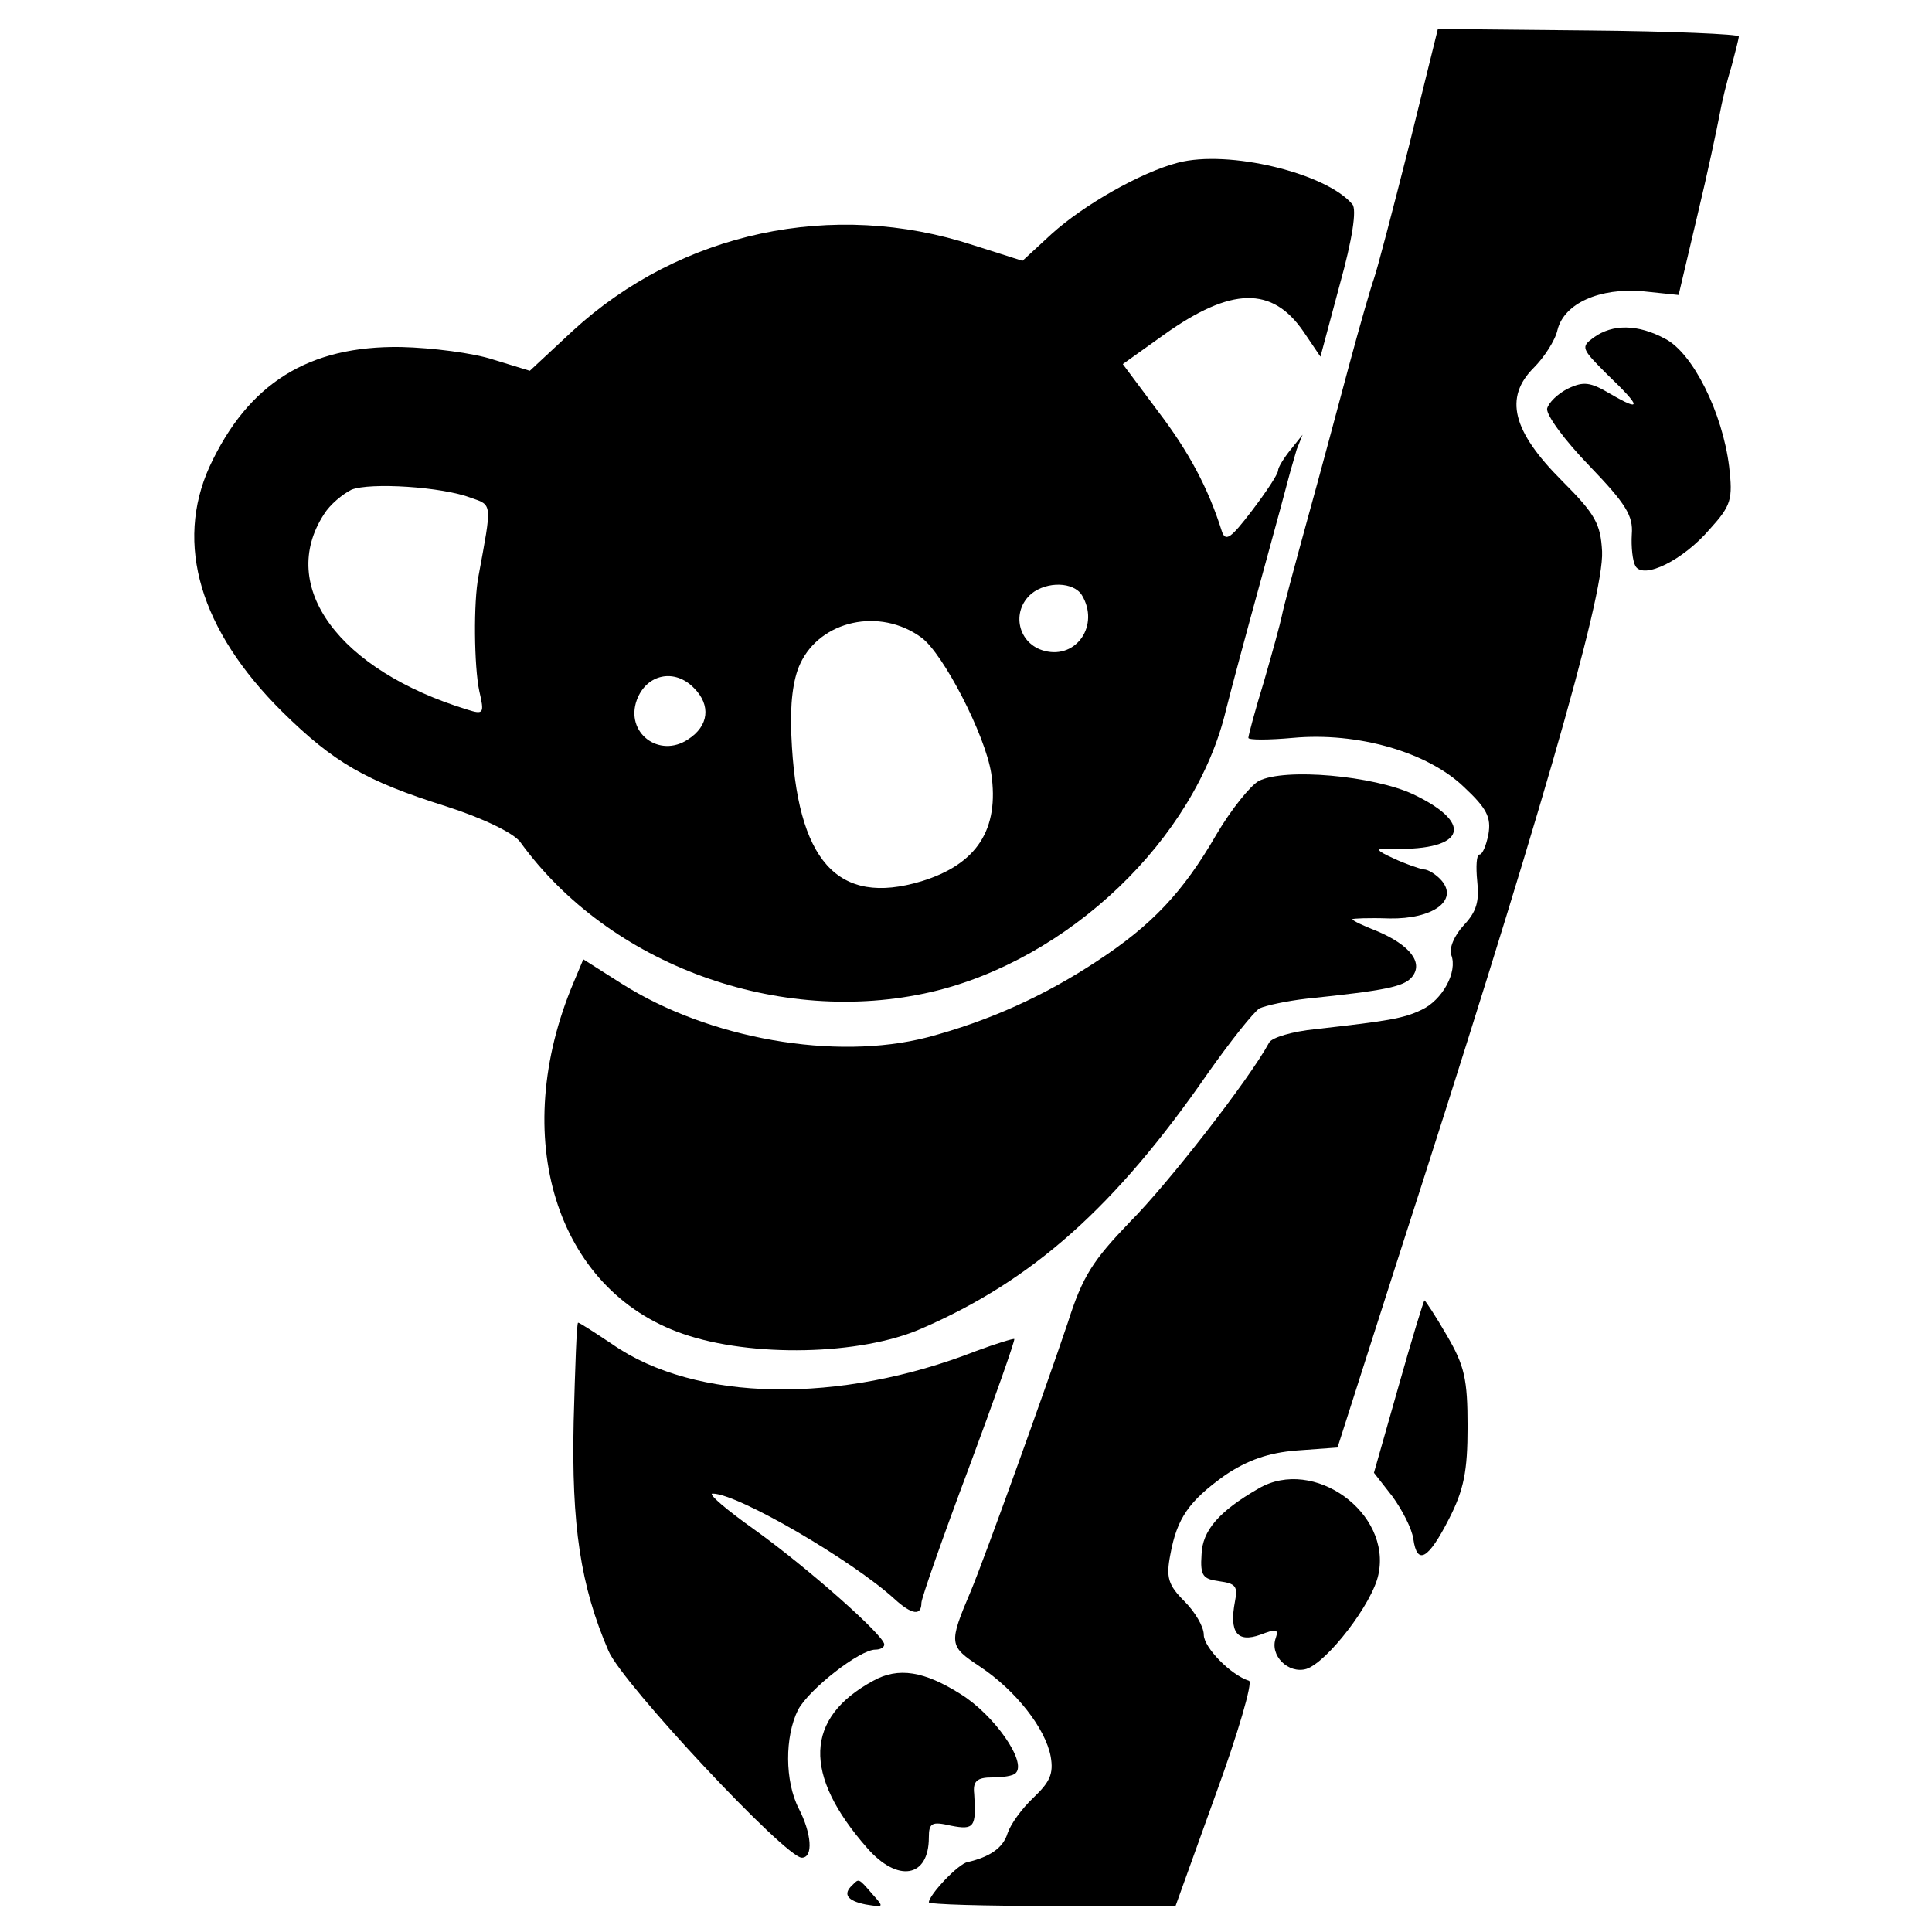 <?xml version="1.0" standalone="no"?>
<!DOCTYPE svg PUBLIC "-//W3C//DTD SVG 20010904//EN"
 "http://www.w3.org/TR/2001/REC-SVG-20010904/DTD/svg10.dtd">
<svg version="1.0" xmlns="http://www.w3.org/2000/svg"
 width="260pt" height="260pt" viewBox="0 0 260 260"
 preserveAspectRatio="xMidYMid meet">
<g transform="translate(0,260) scale(0.1,-0.1)"
fill="#000000" stroke="none">
<path d="M1896 2403 c-22 -87 -43 -167 -47 -178 -4 -11 -19 -63 -33 -115 -14
-52 -39 -146 -56 -207 -17 -62 -33 -121 -35 -132 -2 -10 -13 -50 -24 -88 -12
-39 -21 -73 -21 -76 0 -3 27 -3 60 0 87 8 181 -19 230 -66 31 -29 37 -41 33
-64 -3 -15 -8 -27 -12 -27 -4 0 -5 -16 -3 -36 3 -27 -1 -41 -18 -59 -13 -14
-20 -31 -17 -40 9 -23 -12 -61 -40 -74 -25 -12 -46 -15 -143 -26 -30 -3 -58
-11 -62 -18 -27 -50 -137 -191 -187 -241 -50 -52 -64 -73 -84 -136 -32 -95
-111 -314 -130 -360 -31 -73 -30 -75 12 -103 48 -32 88 -83 95 -121 4 -23 -1
-34 -23 -55 -16 -15 -31 -36 -35 -48 -6 -20 -24 -32 -54 -39 -12 -2 -51 -43
-52 -54 0 -3 75 -5 166 -5 l166 0 54 150 c30 82 50 151 45 153 -25 8 -61 45
-61 62 0 11 -12 31 -26 45 -22 22 -25 32 -19 63 9 49 25 72 74 107 30 20 58
30 96 33 l55 4 79 247 c188 582 280 898 277 959 -2 37 -9 50 -54 95 -67 67
-78 112 -38 152 14 14 29 37 32 51 9 36 57 57 115 52 l48 -5 25 106 c14 58 27
120 30 136 3 17 10 46 16 65 5 19 10 38 10 41 0 3 -91 7 -203 8 l-202 2 -39
-158z"/>
<path d="M1585 2381 c-50 -13 -127 -57 -170 -96 l-39 -36 -66 21 c-189 62
-394 18 -539 -115 l-58 -54 -49 15 c-27 9 -83 16 -124 17 -125 2 -206 -49
-258 -161 -47 -104 -13 -220 98 -330 69 -68 112 -93 220 -127 50 -16 91 -36
100 -48 120 -166 349 -249 553 -202 185 43 356 206 397 380 7 28 28 106 47
175 19 69 36 132 38 140 2 8 7 24 10 35 l8 20 -16 -20 c-9 -11 -17 -24 -17
-28 0 -5 -16 -29 -35 -54 -29 -38 -36 -43 -41 -27 -18 57 -44 106 -86 161
l-47 63 56 40 c90 64 145 65 187 4 l23 -34 26 97 c17 61 23 101 17 108 -35 42
-167 74 -235 56z m-951 -451 c29 -10 28 -7 10 -105 -7 -35 -6 -122 1 -155 7
-30 6 -32 -16 -25 -173 53 -256 166 -193 263 8 13 25 27 37 33 25 10 122 4
161 -11z m822 -131 c24 -40 -7 -86 -50 -75 -36 9 -46 53 -18 77 21 17 57 16
68 -2z m-216 -57 c29 -21 86 -131 94 -183 11 -75 -19 -122 -94 -145 -113 -34
-168 27 -175 196 -2 42 2 76 12 97 27 58 107 76 163 35z m-306 -68 c23 -23 20
-51 -8 -69 -39 -26 -85 9 -69 53 13 35 51 43 77 16z"/>
<path d="M2145 2146 c-18 -13 -17 -15 18 -50 46 -44 47 -51 4 -26 -27 16 -36
17 -57 7 -14 -7 -26 -19 -28 -27 -1 -9 24 -43 57 -77 49 -51 59 -67 57 -92 -1
-17 1 -36 5 -43 11 -18 64 8 100 50 29 32 31 40 26 84 -9 73 -49 153 -86 172
-37 20 -71 20 -96 2z"/>
<path d="M1694 1549 c-11 -6 -37 -38 -57 -72 -45 -78 -87 -122 -160 -170 -71
-47 -146 -81 -229 -103 -124 -32 -294 -2 -411 72 l-52 33 -13 -31 c-88 -208
-24 -414 147 -473 92 -32 239 -29 321 7 150 65 261 164 385 343 31 44 62 83
70 88 9 4 37 10 63 13 106 11 131 16 142 29 16 19 -2 43 -47 62 -18 7 -33 14
-33 16 0 1 22 2 50 1 58 -1 93 24 70 51 -7 8 -18 15 -24 15 -6 1 -24 7 -41 15
-22 10 -24 13 -10 13 105 -5 123 32 37 73 -53 25 -173 36 -208 18z"/>
<path d="M1882 734 l-33 -116 25 -32 c13 -18 26 -43 28 -57 5 -36 20 -28 48
27 20 39 25 64 25 124 0 64 -4 82 -28 123 -15 26 -29 47 -30 47 -1 0 -17 -52
-35 -116z"/>
<path d="M772 687 c-3 -139 9 -221 47 -309 19 -44 238 -278 260 -278 16 0 13
33 -4 66 -19 37 -19 97 -1 133 15 28 83 81 104 81 7 0 12 3 12 7 0 12 -103
103 -174 154 -38 27 -64 49 -57 49 34 0 188 -90 245 -142 23 -21 36 -23 36 -5
0 6 29 89 64 182 35 94 62 171 61 173 -1 1 -24 -6 -51 -16 -184 -72 -378 -69
-490 9 -24 16 -44 29 -46 29 -2 0 -4 -60 -6 -133z"/>
<path d="M1694 597 c-54 -31 -76 -57 -77 -89 -2 -29 2 -33 24 -36 22 -3 25 -7
21 -27 -8 -42 3 -56 34 -45 21 8 25 8 21 -4 -9 -24 17 -49 41 -42 28 9 89 88
97 127 18 83 -87 159 -161 116z"/>
<path d="M1175 338 c-92 -50 -95 -126 -8 -225 41 -47 83 -40 83 14 0 20 4 22
30 16 31 -6 34 -2 31 43 -2 17 4 22 24 22 14 0 29 2 32 6 15 15 -29 78 -74
106 -49 31 -84 37 -118 18z"/>
<path d="M1147 63 c-13 -12 -7 -21 18 -26 25 -4 25 -4 9 14 -19 22 -18 21 -27
12z"/>
</g>
</svg>
